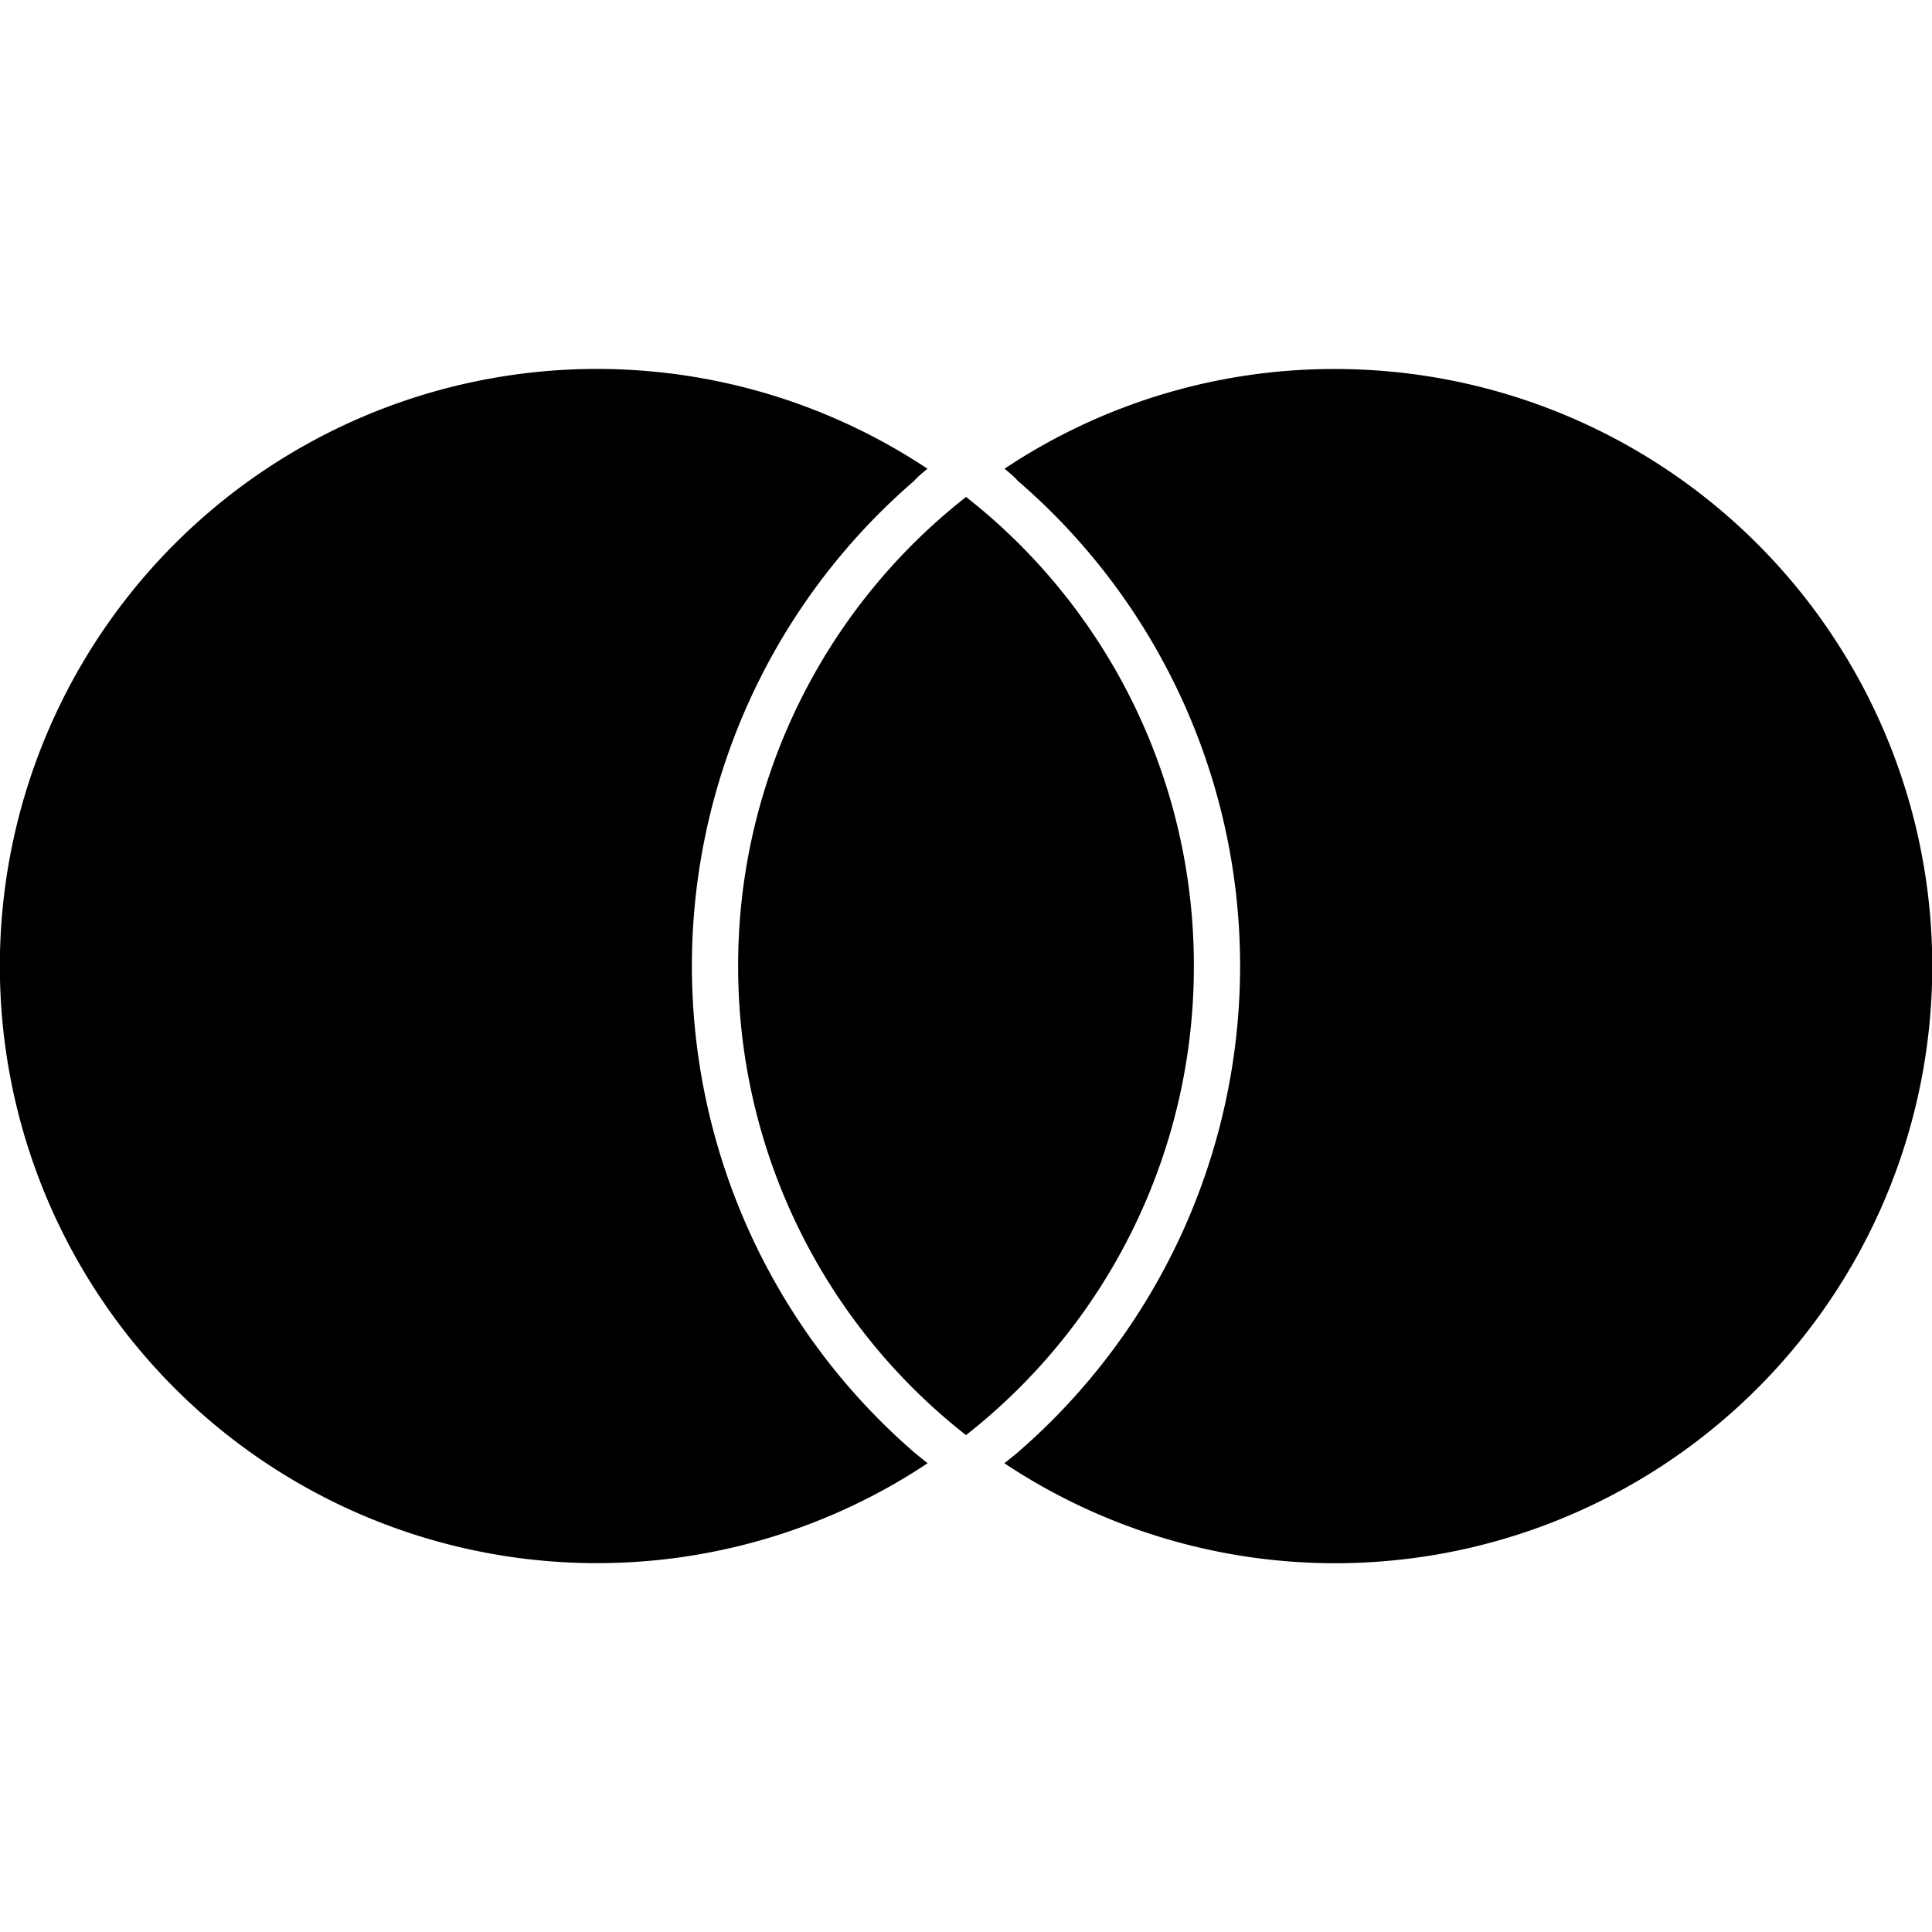<svg viewBox="0 0 16 16" xmlns="http://www.w3.org/2000/svg" fill-rule="evenodd" clip-rule="evenodd" stroke-linejoin="round" stroke-miterlimit="1.414"><path d="M7.562 12.02c.038.033.08.065.12.098a4.945 4.945 0 1 1-.001-8.236c-.04.033-.08.065-.11.1A5.304 5.304 0 0 0 5.73 8a5.33 5.33 0 0 0 1.832 4.02zm3.494-8.964a4.917 4.917 0 0 0-2.737.826c.04.033.08.065.11.1A5.304 5.304 0 0 1 10.27 8a5.33 5.33 0 0 1-1.832 4.02c-.038.033-.08.065-.12.098a4.945 4.945 0 1 0 2.738-9.062zM8 4.116A4.927 4.927 0 0 0 6.113 8 4.927 4.927 0 0 0 8 11.885 4.927 4.927 0 0 0 9.887 8 4.927 4.927 0 0 0 8 4.115z"/></svg>